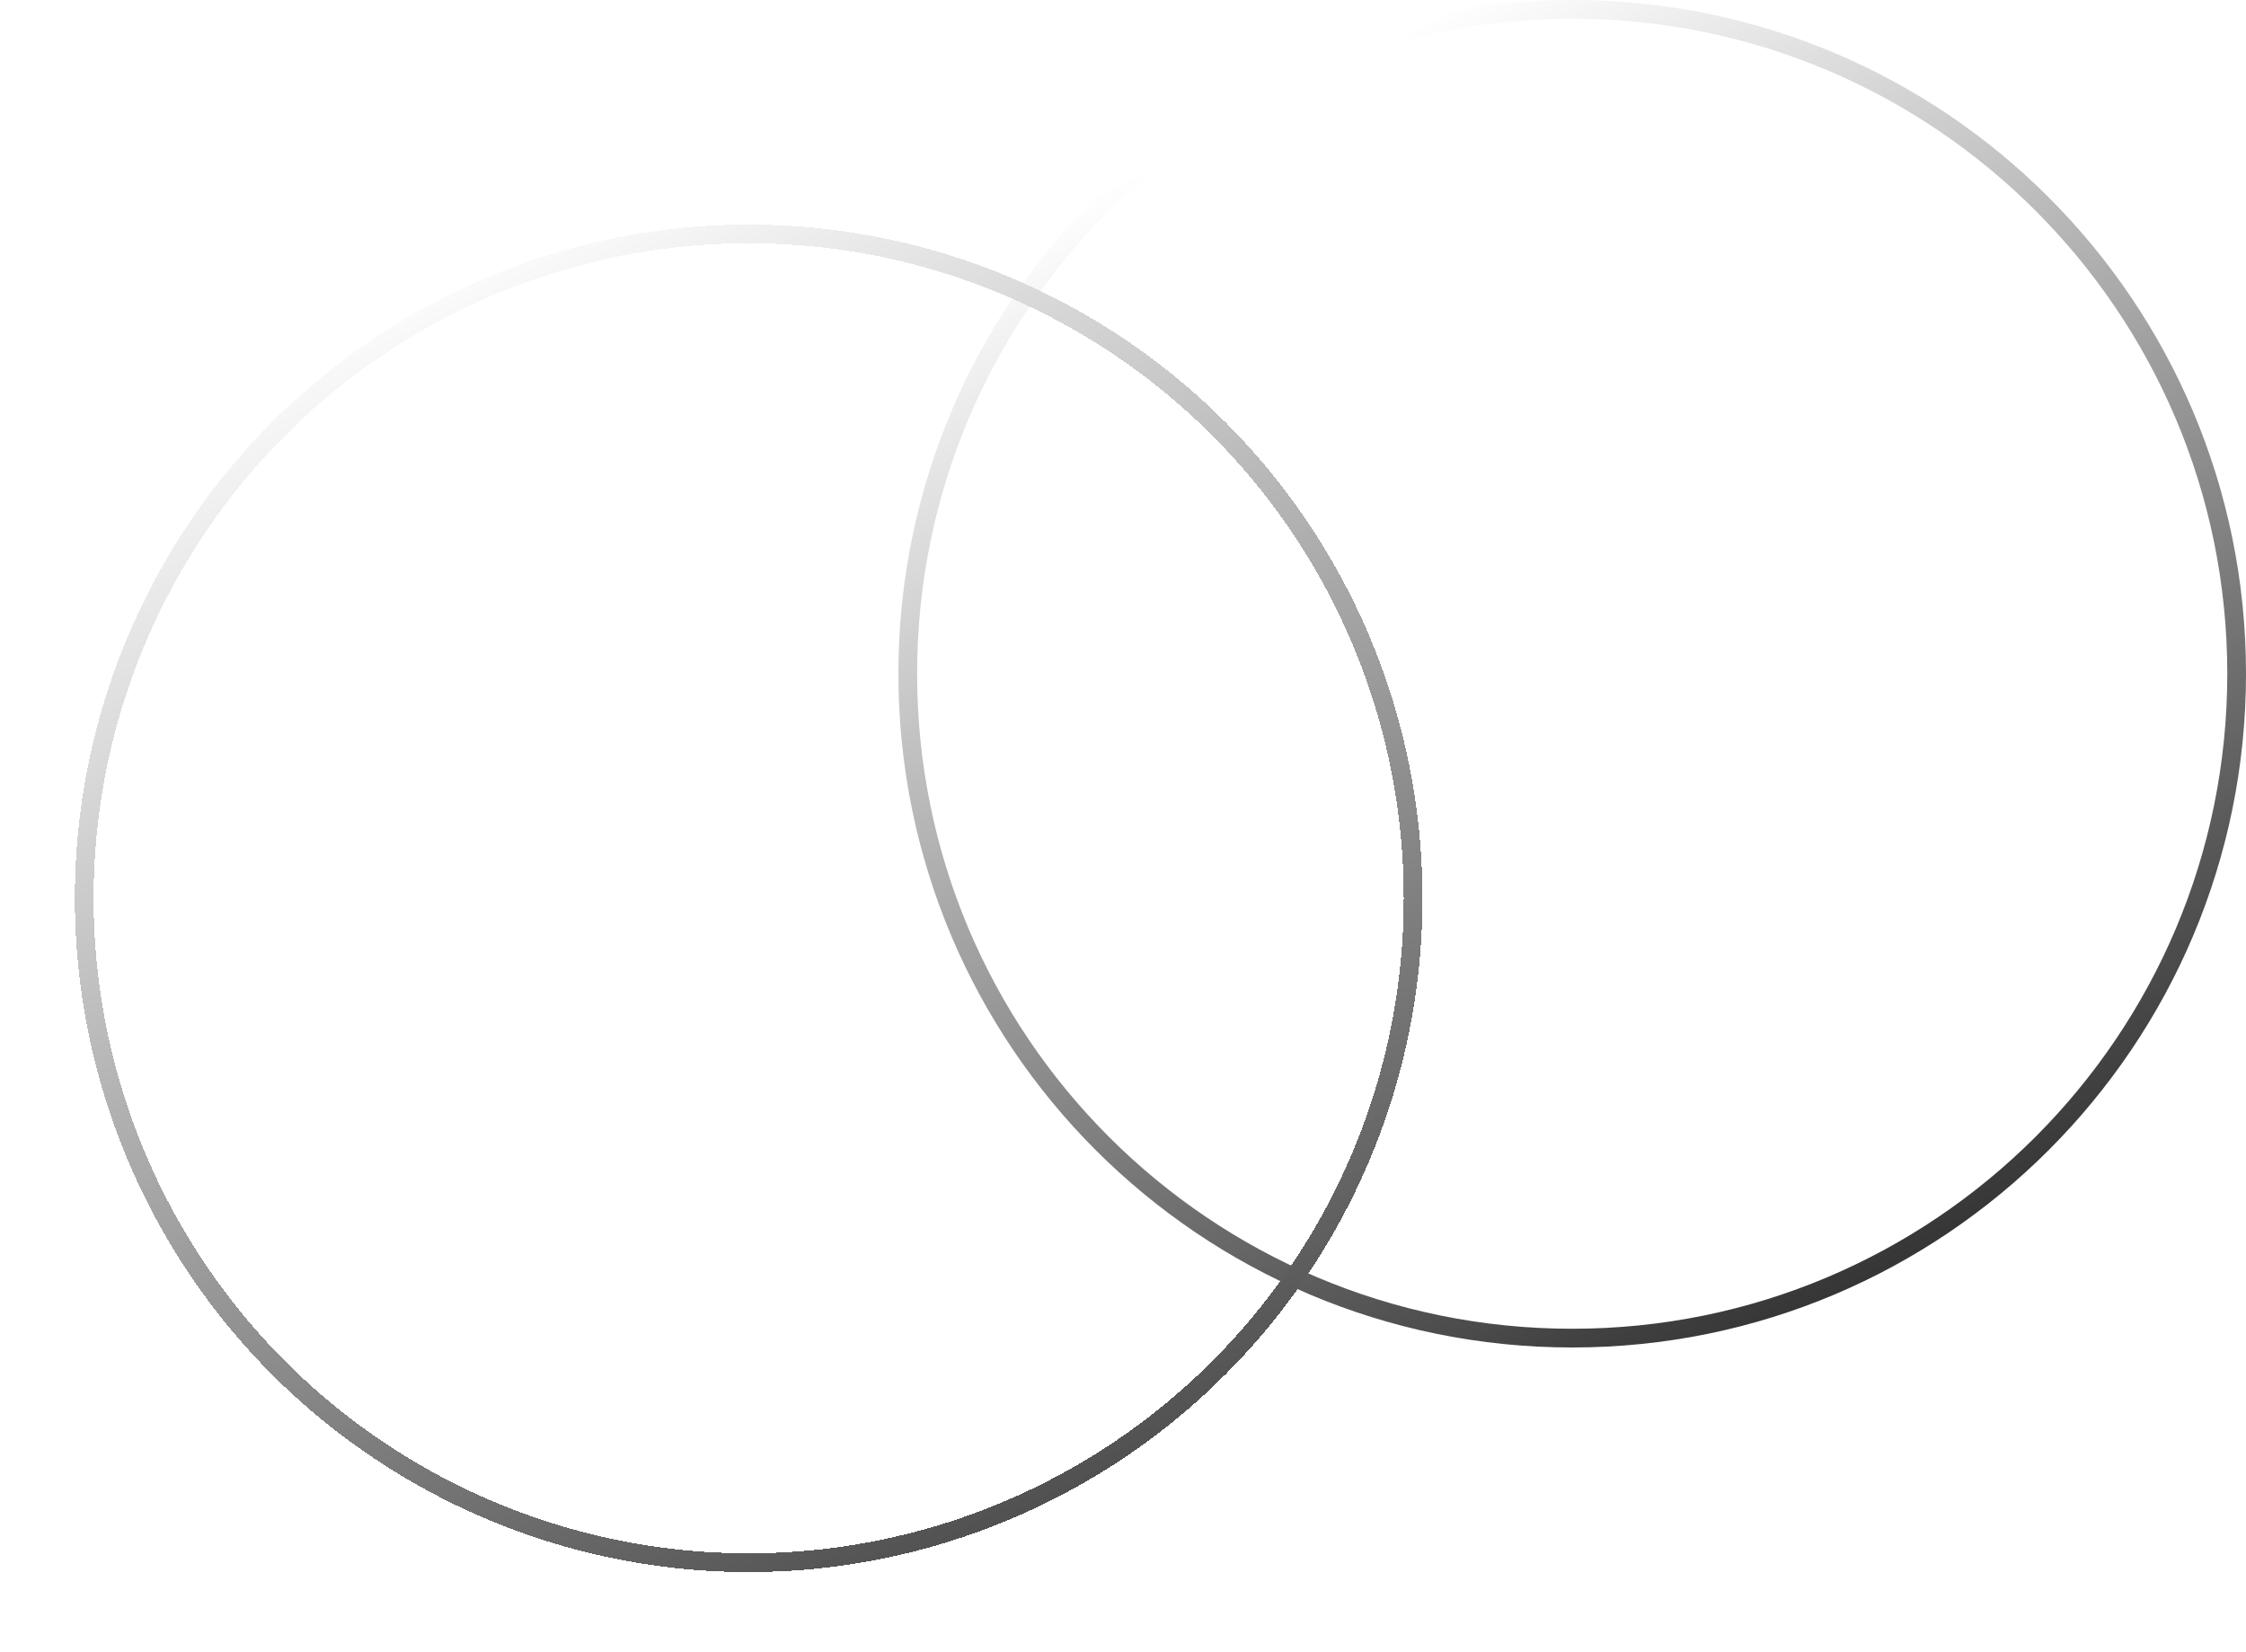 <svg width="140" height="103" viewBox="0 0 140 103" fill="none" xmlns="http://www.w3.org/2000/svg">
<path d="M139.417 42C139.417 64.874 120.874 83.417 98 83.417C75.126 83.417 56.583 64.874 56.583 42C56.583 19.126 75.126 0.583 98 0.583C120.874 0.583 139.417 19.126 139.417 42Z" stroke="url(#paint0_linear_259_10976)" stroke-width="1.167"/>
<g filter="url(#filter0_d_259_10976)">
<circle cx="42" cy="42" r="41.417" stroke="url(#paint1_linear_259_10976)" stroke-width="1.167" shape-rendering="crispEdges"/>
</g>
<defs>
<filter id="filter0_d_259_10976" x="0" y="0" width="93.333" height="102.667" filterUnits="userSpaceOnUse" color-interpolation-filters="sRGB">
<feFlood flood-opacity="0" result="BackgroundImageFix"/>
<feColorMatrix in="SourceAlpha" type="matrix" values="0 0 0 0 0 0 0 0 0 0 0 0 0 0 0 0 0 0 127 0" result="hardAlpha"/>
<feOffset dx="4.667" dy="14"/>
<feGaussianBlur stdDeviation="2.333"/>
<feComposite in2="hardAlpha" operator="out"/>
<feColorMatrix type="matrix" values="0 0 0 0 0 0 0 0 0 0 0 0 0 0 0 0 0 0 0.25 0"/>
<feBlend mode="normal" in2="BackgroundImageFix" result="effect1_dropShadow_259_10976"/>
<feBlend mode="normal" in="SourceGraphic" in2="effect1_dropShadow_259_10976" result="shape"/>
</filter>
<linearGradient id="paint0_linear_259_10976" x1="75.833" y1="8.167" x2="116.667" y2="86.333" gradientUnits="userSpaceOnUse">
<stop stop-color="white"/>
<stop offset="1" stop-color="#272727"/>
</linearGradient>
<linearGradient id="paint1_linear_259_10976" x1="19.833" y1="3.5" x2="67.667" y2="99.167" gradientUnits="userSpaceOnUse">
<stop stop-color="white"/>
<stop offset="1" stop-color="#272727"/>
</linearGradient>
</defs>
</svg>
